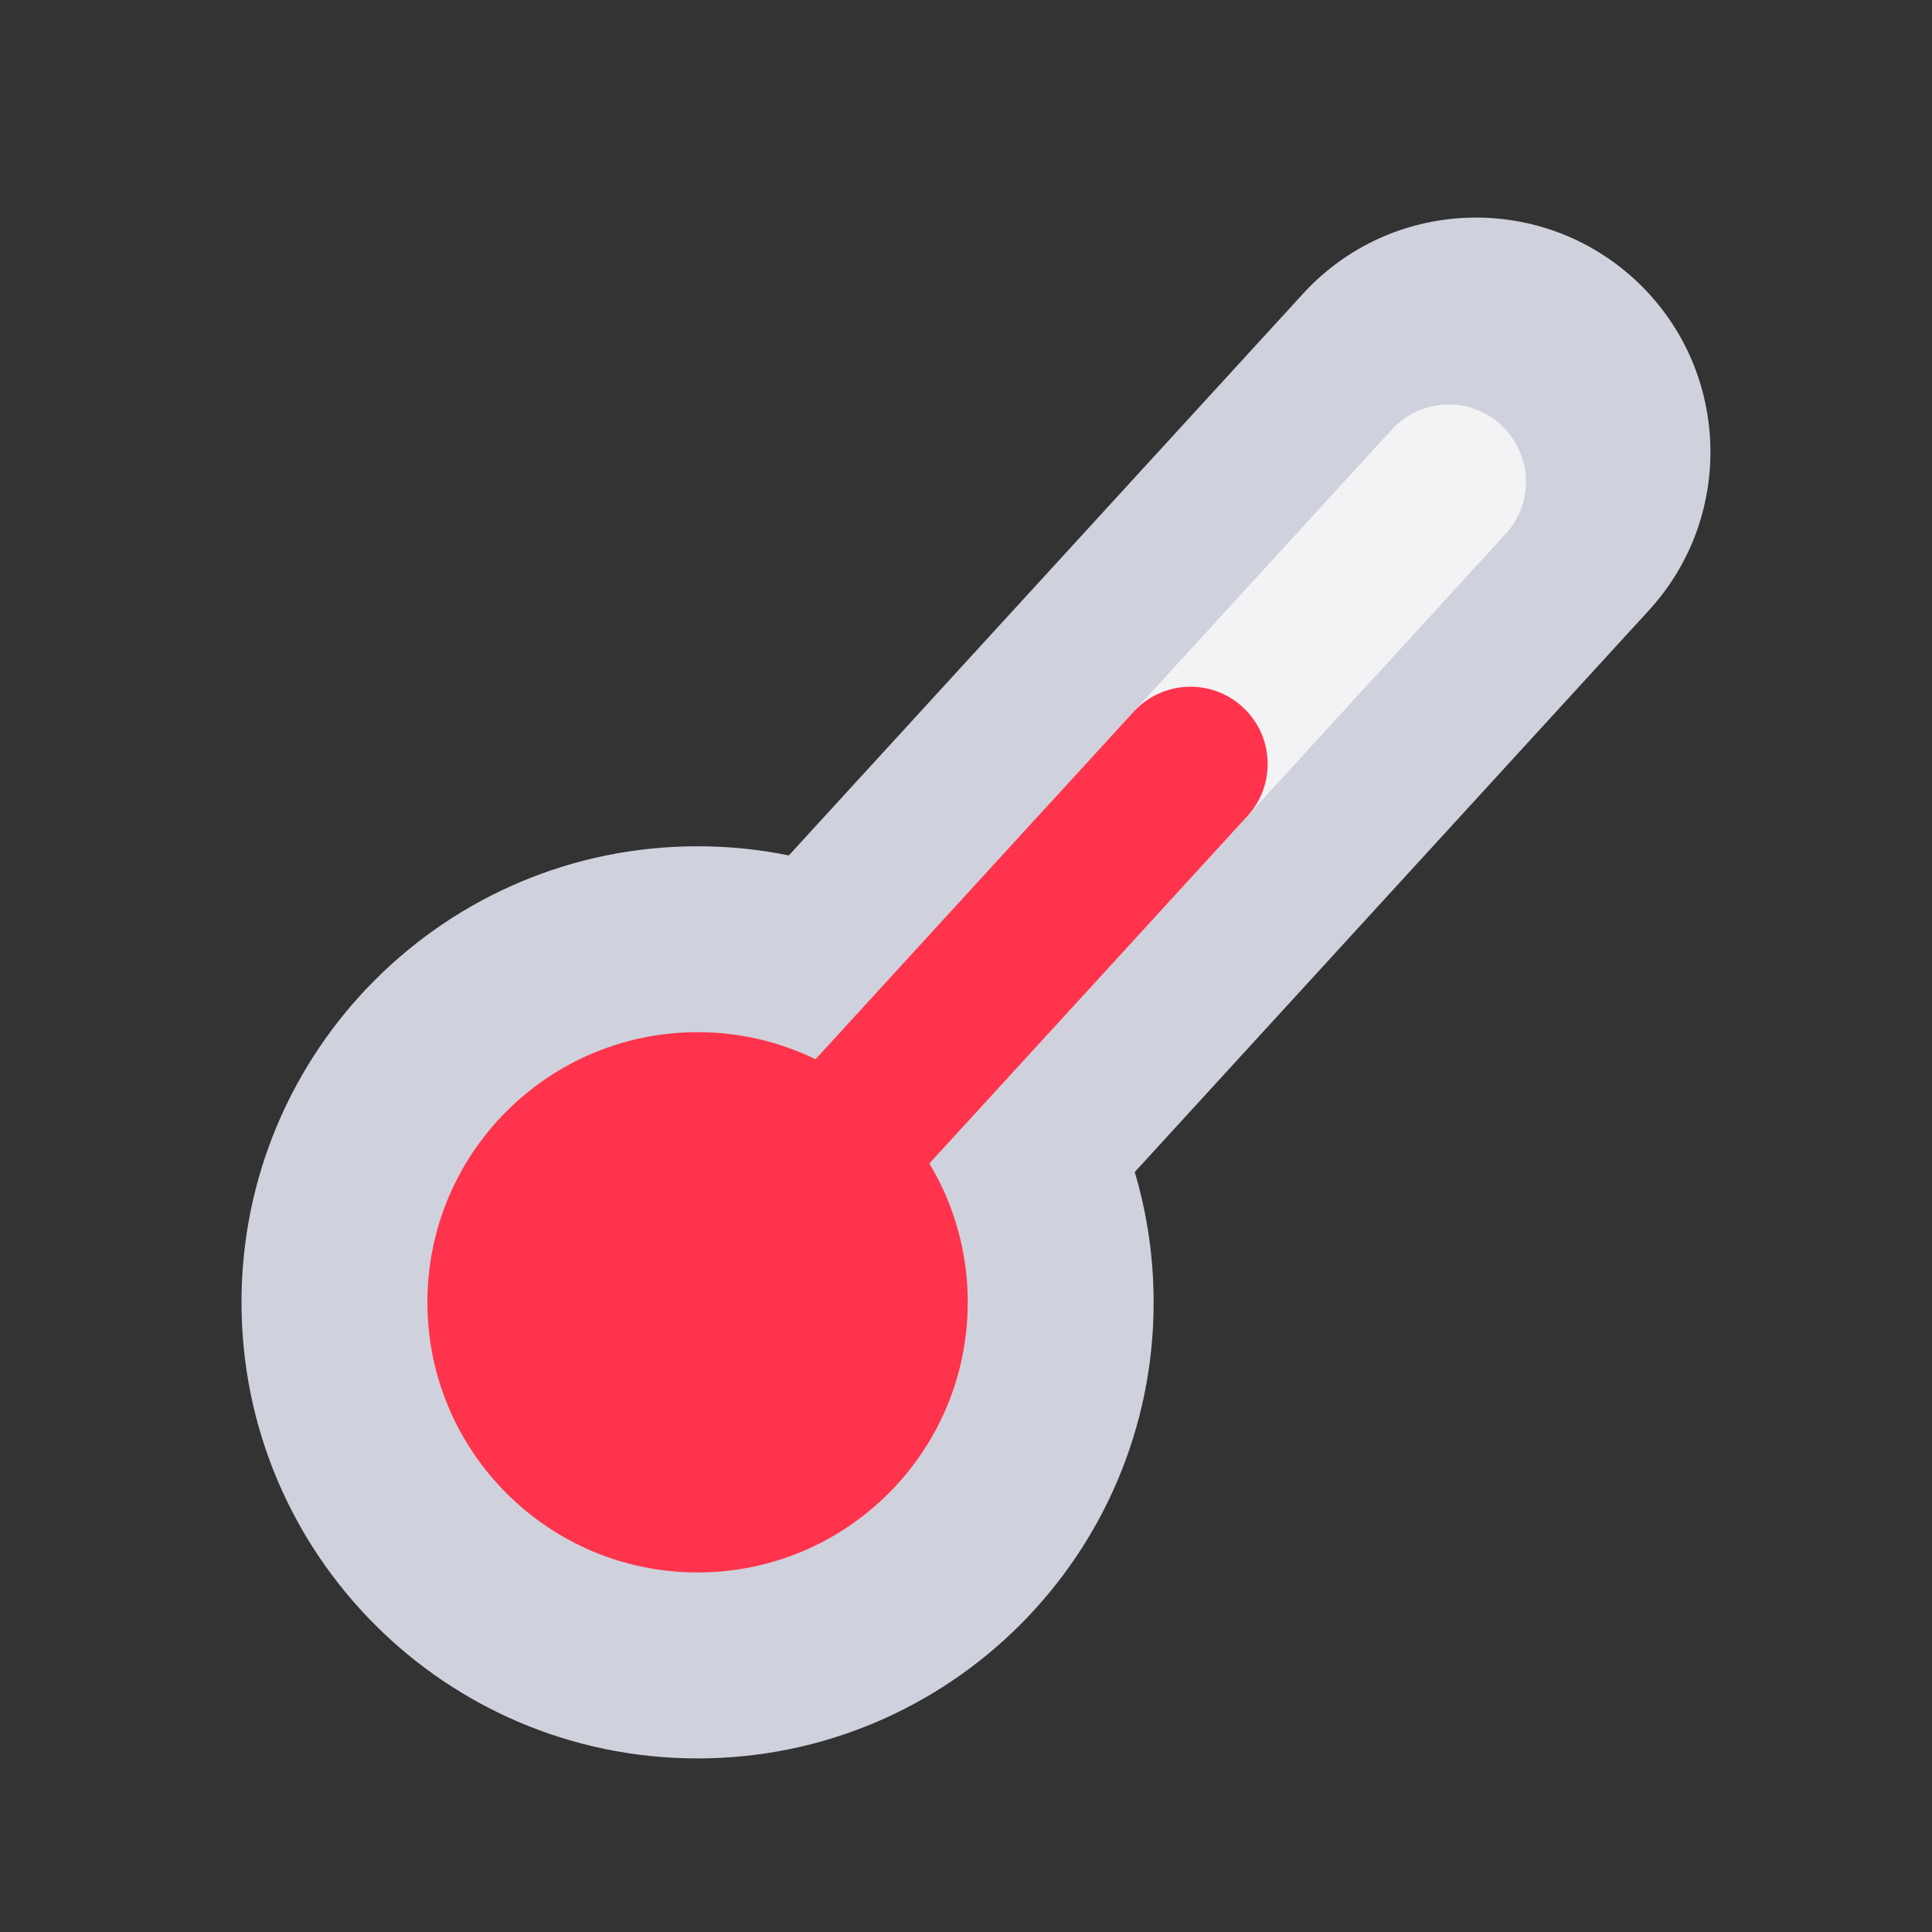 <svg width="32" height="32" viewBox="0 0 32 32" fill="none" xmlns="http://www.w3.org/2000/svg">
<rect x="0" y="0" width="32" height="32" fill="#333333" stroke="none"/>
<path d="M11.554 29.125C15.726 29.125 19.108 25.743 19.108 21.571C19.108 17.399 15.726 14.017 11.554 14.017C7.382 14.017 4 17.399 4 21.571C4 25.743 7.382 29.125 11.554 29.125Z" fill="#CFD2DD"/>
<path d="M27.069 4.622C28.651 6.069 28.759 8.527 27.312 10.108L11.57 27.305L5.841 22.061L21.583 4.864C23.03 3.283 25.488 3.175 27.069 4.622Z" fill="#CFD2DD"/>
<path d="M11.554 26.045C14.025 26.045 16.029 24.042 16.029 21.57C16.029 19.099 14.025 17.096 11.554 17.096C9.083 17.096 7.079 19.099 7.079 21.57C7.079 24.042 9.083 26.045 11.554 26.045Z" fill="#FF334B"/>
<path d="M24.859 7.036C25.38 7.512 25.416 8.322 24.939 8.842L19.261 15.046L17.374 13.319L23.053 7.115C23.53 6.594 24.34 6.559 24.86 7.035L24.859 7.036Z" fill="#F3F3F5"/>
<path d="M20.581 11.71C21.102 12.187 21.138 12.996 20.661 13.517L13.672 21.151L11.786 19.425L18.775 11.79C19.252 11.269 20.061 11.233 20.581 11.71Z" fill="#FF334B"/>
</svg>
